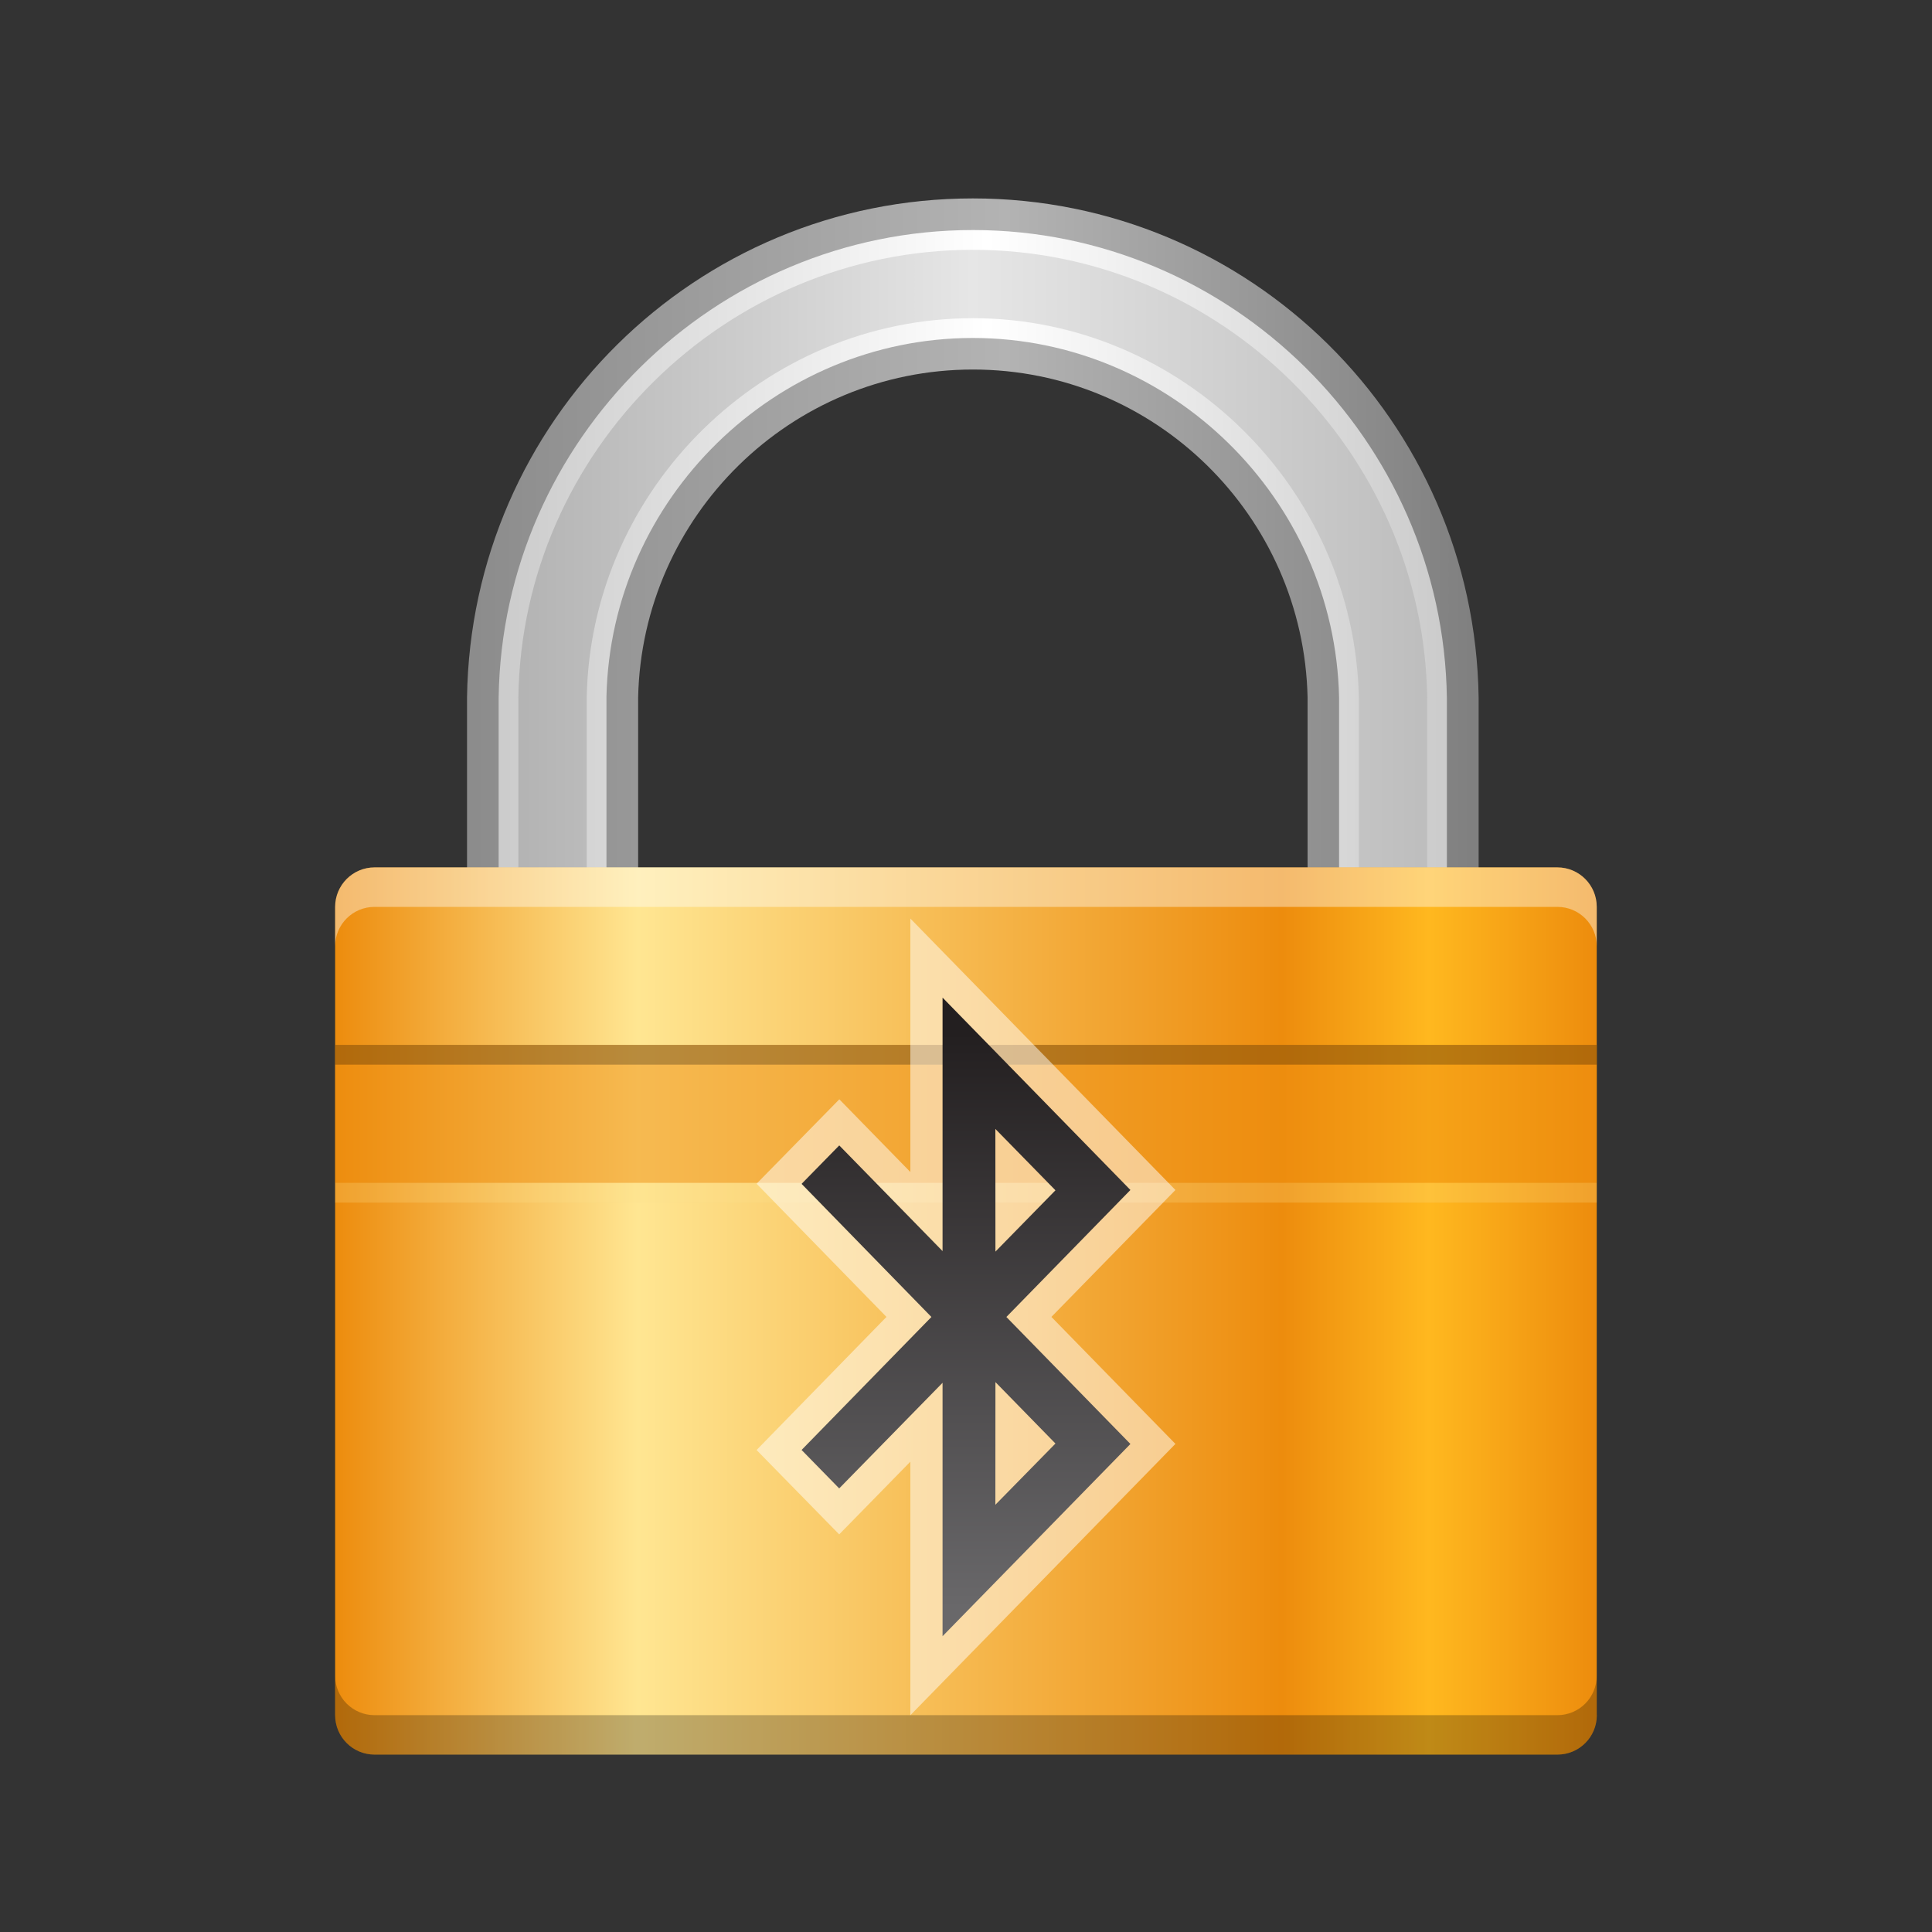 <?xml version="1.0" encoding="UTF-8"?>
<!DOCTYPE svg PUBLIC "-//W3C//DTD SVG 1.1 Tiny//EN" "http://www.w3.org/Graphics/SVG/1.1/DTD/svg11-tiny.dtd">
<svg baseProfile="tiny" height="30" viewBox="0 0 30 30" width="30" xmlns="http://www.w3.org/2000/svg" xmlns:xlink="http://www.w3.org/1999/xlink">
<rect x="0" y="0" width="30" height="30" fill="#333333" stroke="none"/>
<g>
<linearGradient gradientUnits="userSpaceOnUse" id="SVGID_1_" x1="7.369" x2="22.844" y1="8.887" y2="8.887">
<stop offset="0" style="stop-color:#8C8C8C"/>
<stop offset="0.533" style="stop-color:#B3B3B3"/>
<stop offset="1" style="stop-color:#808080"/>
</linearGradient>
<path d="M15.106,3.081c-4.303,0-7.794,3.46-7.854,7.749v2.881h2.657V10.83  c0.061-2.818,2.366-5.092,5.198-5.092c2.83,0,5.136,2.273,5.197,5.092v3.863h2.656V10.83C22.898,6.541,19.408,3.081,15.106,3.081z" fill="url(#SVGID_1_)"/>
<linearGradient gradientUnits="userSpaceOnUse" id="SVGID_2_" x1="7.853" x2="22.359" y1="9.133" y2="9.133">
<stop offset="0" style="stop-color:#CCCCCC"/>
<stop offset="0.515" style="stop-color:#FFFFFF"/>
<stop offset="1" style="stop-color:#CCCCCC"/>
</linearGradient>
<path d="M20.793,14.203V10.83c-0.066-3.084-2.617-5.582-5.687-5.582c-3.072,0-5.623,2.498-5.689,5.572v3.873  H7.743V10.83c0.057-4,3.359-7.258,7.363-7.258c4.003,0,7.304,3.258,7.361,7.265v3.366H20.793z" fill="url(#SVGID_2_)"/>
<linearGradient gradientUnits="userSpaceOnUse" id="SVGID_3_" x1="8.154" x2="22.058" y1="9.133" y2="9.133">
<stop offset="0" style="stop-color:#B4B4B4"/>
<stop offset="0.5" style="stop-color:#E6E6E6"/>
<stop offset="1" style="stop-color:#BEBEBE"/>
</linearGradient>
<path d="M8.049,14.388V10.83c0.054-3.832,3.22-6.951,7.057-6.951c3.835,0,7.001,3.123,7.056,6.962v3.056H21.1  V10.83c-0.07-3.25-2.76-5.889-5.994-5.889c-3.236,0-5.925,2.634-5.995,5.872v3.574H8.049z" fill="url(#SVGID_3_)"/>
<g>
<rect fill="none" height="30" width="30"/>
</g>
<linearGradient gradientUnits="userSpaceOnUse" id="SVGID_4_" x1="5.204" x2="24.795" y1="20.357" y2="20.357">
<stop offset="0" style="stop-color:#ED8C0D"/>
<stop offset="0.24" style="stop-color:#FFE692"/>
<stop offset="0.75" style="stop-color:#ED8C0D"/>
<stop offset="0.867" style="stop-color:#FFB81F"/>
<stop offset="1" style="stop-color:#ED8C0D"/>
</linearGradient>
<path d="M24.795,26.633c0,0.338-0.273,0.612-0.611,0.612H5.816c-0.338,0-0.612-0.274-0.612-0.612V14.082  c0-0.338,0.274-0.613,0.612-0.613h18.367c0.338,0,0.611,0.275,0.611,0.613V26.633z" fill="url(#SVGID_4_)"/>
<path d="M24.184,13.469H5.816c-0.338,0-0.612,0.275-0.612,0.613v0.611  c0-0.338,0.274-0.611,0.612-0.611h18.367c0.338,0,0.611,0.273,0.611,0.611v-0.611C24.795,13.744,24.521,13.469,24.184,13.469z" fill="#FFFFFF" fill-opacity="0.4" stroke-opacity="0.4"/>
<rect fill="#EE8F11" fill-opacity="0.5" height="2.143" stroke-opacity="0.5" width="19.591" x="5.204" y="16.225"/>
<rect fill-opacity="0.25" height="0.307" stroke-opacity="0.25" width="19.591" x="5.204" y="16.225"/>
<path d="M24.184,27.245H5.816c-0.338,0-0.612-0.274-0.612-0.612v-0.612c0,0.338,0.274,0.612,0.612,0.612h18.367  c0.338,0,0.611-0.274,0.611-0.612v0.612C24.795,26.971,24.521,27.245,24.184,27.245z" fill-opacity="0.25" stroke-opacity="0.25"/>
<rect fill="#FEE38E" fill-opacity="0.25" height="0.307" stroke-opacity="0.25" width="19.591" x="5.204" y="18.367"/>
<polygon fill="#FFFFFF" fill-opacity="0.5" points="14.136,22.697 13.031,23.826 11.748,22.516 13.765,20.449 11.748,18.381   13.033,17.07 14.136,18.199 14.136,14.263 18.252,18.478 16.326,20.449 18.252,22.421 14.136,26.634 " stroke-opacity="0.5"/>
<linearGradient gradientUnits="userSpaceOnUse" id="SVGID_5_" x1="15.001" x2="15.001" y1="24.964" y2="16.047">
<stop offset="0" style="stop-color:#69686A"/>
<stop offset="1" style="stop-color:#231F20"/>
</linearGradient>
<path d="M17.553,18.478l-2.917-2.987v3.936l-1.604-1.641l-0.585,0.597l2.016,2.067l-2.016,2.065l0.584,0.597  l1.605-1.64v3.935l2.917-2.985l-1.926-1.972L17.553,18.478z M16.389,18.483l-0.932,0.952l-0.001-1.905L16.389,18.483z   M16.389,22.415l-0.933,0.951l0.001-1.905L16.389,22.415z" fill="url(#SVGID_5_)"/>
</g>
</svg>
